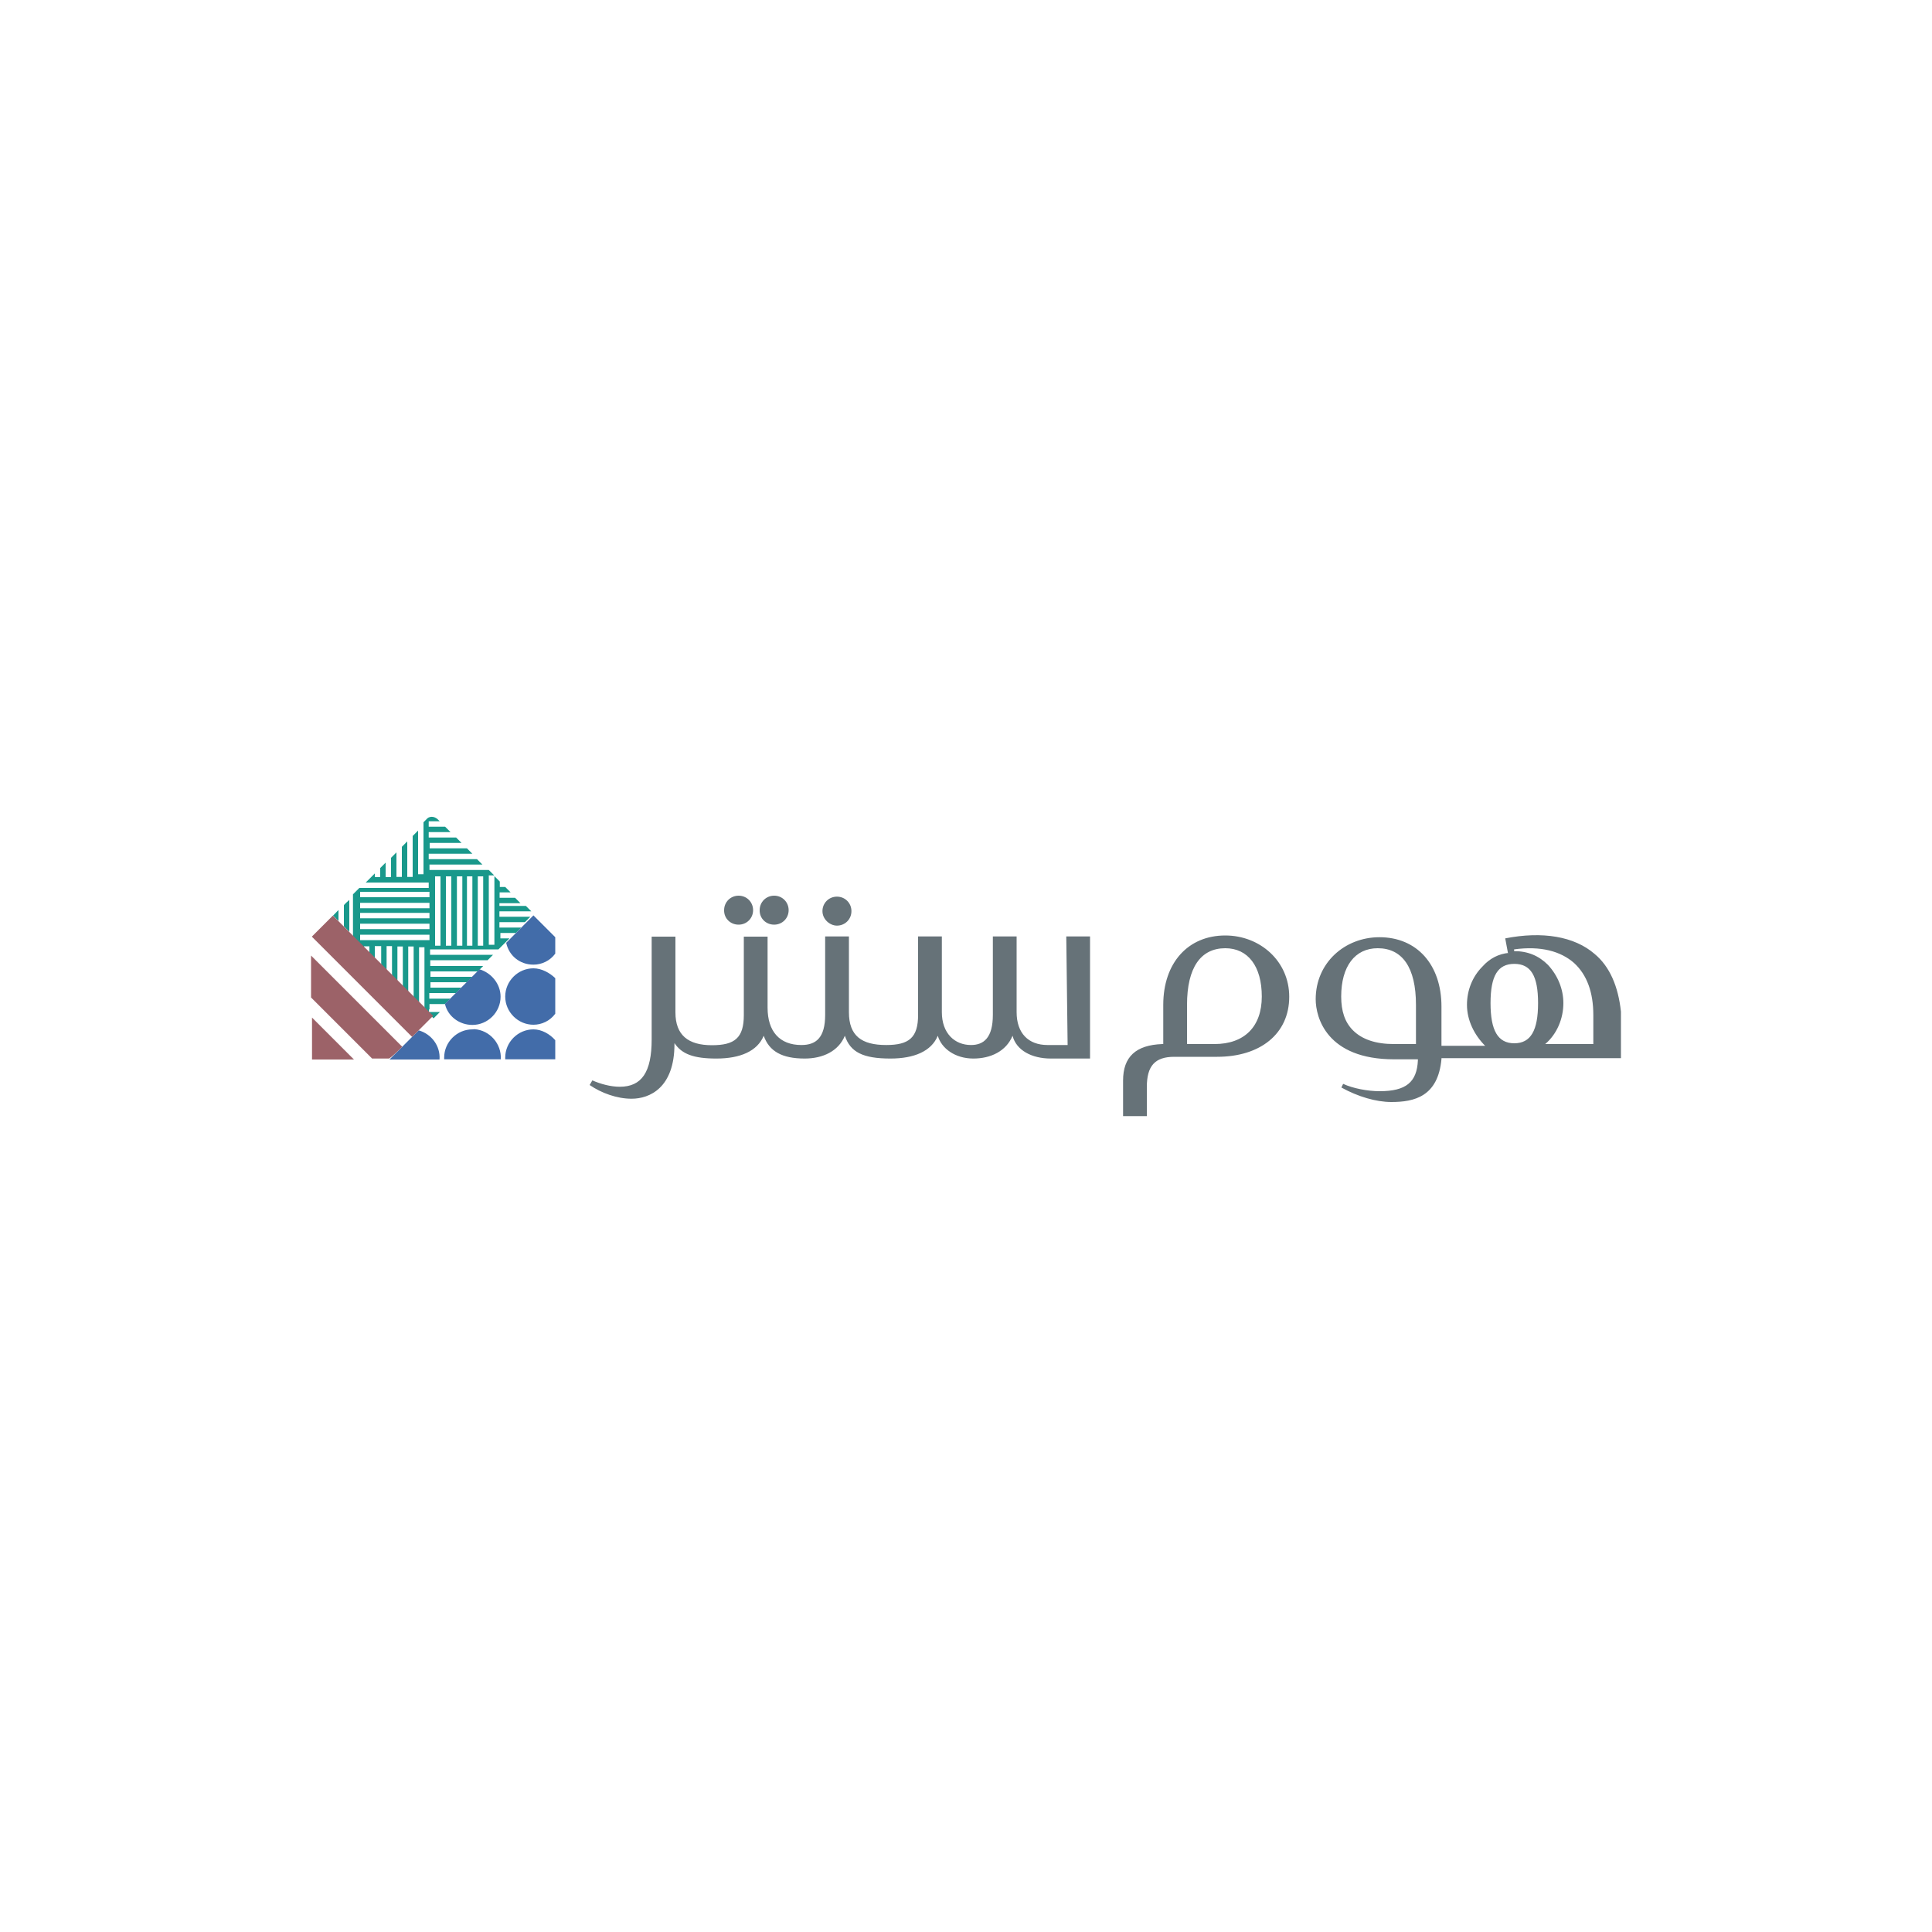 <?xml version="1.0" encoding="utf-8"?>
<!-- Generator: Adobe Illustrator 26.0.3, SVG Export Plug-In . SVG Version: 6.00 Build 0)  -->
<svg version="1.1" id="Layer_1" xmlns="http://www.w3.org/2000/svg" xmlns:xlink="http://www.w3.org/1999/xlink" x="0px" y="0px"
	 viewBox="0 0 1000 1000" style="enable-background:new 0 0 1000 1000;" xml:space="preserve">
<style type="text/css">
	.st0{fill:#667278;}
	.st1{fill:#19988B;}
	.st2{fill:#426CA9;}
	.st3{fill:#9C6268;}
</style>
<g>
	<path class="st0" d="M552.6,540.9h-10.4c-9.9,0-16-6.1-16-17v-39.2h-12.3v40.6c0,11.8-4.7,15.6-11.3,15.6c-8.5,0-15.1-6.1-15.1-17
		v-39.2h-12.3v40.6c0,11.8-4.7,15.6-16.5,15.6c-12.7,0-19.3-4.7-19.3-17v-39.2h-12.3v40.6c0,11.8-4.7,15.6-12.3,15.6
		c-11.3,0-17.5-7.1-17.5-19.3v-36.8h-12.3v40.6c0,11.8-4.7,15.6-16.5,15.6c-12.3,0-18.9-5.2-18.9-17v-39.2h-12.3V538
		c0,17-5.2,24.5-16.5,24.5c-4.7,0-9.9-1.4-14.2-3.3l-1.4,2.4c6.1,4.2,14.2,7.1,21.7,7.1c9.4,0,22.2-5.7,22.2-28.3v-0.5
		c3.8,5.7,9.9,8,21.7,8c12.3,0,21.2-3.8,24.5-11.8c2.8,8,9.4,11.8,21.2,11.8c9.4,0,17.5-3.8,20.8-11.8c2.8,8.5,9.4,11.8,23.6,11.8
		c12.3,0,21.2-3.8,24.5-11.8c1.9,6.6,9,11.8,18.4,11.8c9,0,17-3.8,20.3-11.8c1.9,7.5,9.9,11.8,19.8,11.8h20.3v-63.2h-12.3
		L552.6,540.9L552.6,540.9L552.6,540.9z M433.2,479.1c4.2,0,7.5-3.3,7.5-7.5c0-4.2-3.3-7.5-7.5-7.5c-4.2,0-7.5,3.3-7.5,7.5
		C425.7,475.8,429.5,479.1,433.2,479.1L433.2,479.1z M400.7,478.6c4.2,0,7.5-3.3,7.5-7.5c0-4.2-3.3-7.5-7.5-7.5
		c-4.2,0-7.5,3.3-7.5,7.5C393.1,475.3,396.4,478.6,400.7,478.6L400.7,478.6z M382.3,478.6c4.2,0,7.5-3.3,7.5-7.5
		c0-4.2-3.3-7.5-7.5-7.5c-4.2,0-7.5,3.3-7.5,7.5C374.7,475.3,378,478.6,382.3,478.6L382.3,478.6z M825.3,493.7
		c-10.4-9-26.9-11.8-46.2-8l1.4,7.5h0.5c-5.2,0.5-9.9,2.8-13.7,7.1c-5.2,5.2-8,12.3-8,19.8c0,8,3.8,15.6,9.4,21.2h-22.6V521
		c0-21.7-12.7-35.9-32.1-35.9c-17.9,0-33,13.2-33,32.1c0,9.4,5.7,31.1,40.6,31.1h12.3v0.5c-0.5,11.3-6.1,16-19.8,16
		c-6.1,0-13.7-1.4-18.9-3.8l-0.9,1.9c8.5,4.7,17.9,7.5,25.9,7.5c11.8,0,24.1-2.8,25.9-22.2v-0.5H839v-24.1
		C837.6,510.7,833.3,500.3,825.3,493.7L825.3,493.7z M732.8,540.4h-10.4h-0.9c-9.4,0-16.5-2.4-21.2-7.1c-4.2-4.2-6.1-9.9-6.1-17.5
		c0-15.6,7.1-25,18.9-25c12.7,0,19.8,9.9,19.8,29.3V540.4z M783.8,498.9c8.5,0,12.3,6.1,12.3,20.3c0,14.2-3.8,20.8-12.3,20.8
		c-8.5,0-12.3-6.6-12.3-20.8C771.5,505,775.3,498.9,783.8,498.9z M825.3,540.4h-25.5c6.1-5.2,9.4-13.2,9.4-21.2
		c0-7.1-2.8-14.2-8-19.8c-4.7-4.7-10.4-7.1-17.5-7.1v-0.9c13.7-1.9,24.1,0.9,31.1,7.1c6.6,6.1,9.9,15.1,9.9,26.9v15.1H825.3z
		 M634.2,484.2c-19.3,0-32.1,14.2-32.1,35.9v20.3h-0.5c-13.7,0.5-20.3,6.6-20.3,18.9v18.4h12.3v-15.1c0-10.9,4.2-15.6,14.2-15.6H630
		c22.2,0,37.3-11.8,37.3-31.1C667.3,497.5,652.2,484.2,634.2,484.2z M628.6,540.4h-14.2v-20.3c0-19.3,7.1-29.3,19.8-29.3
		c11.8,0,18.9,9.4,18.9,25C653.1,531.4,644.1,540.4,628.6,540.4z"/>
	<path class="st1" d="M222.3,522.5v-2.8h8l2.8-2.8h-10.9V514H236l2.8-2.8h-16v-2.8h18.9l2.8-2.8h-21.7v-2.8h24.5l2.8-2.8h-27.4V497
		h29.7l2.8-2.8h-32.6v-2.8h35.4l5.7-5.7h-4.7v-2.8h8l2.8-2.8h-11.3v-2.8h13.2l2.8-2.8h-16v-2.8h16.5l-2.8-2.8h-13.7v-1.4h10.9
		l-2.8-2.8h-8v-2.8h5.7l-2.8-2.8h-2.8v-2.8l-2.8-2.8V489H253v-35.9h2.8l-2.8-2.8h-30.7v-2.8h27.4l-2.8-2.8h-25v-2.8h22.6l-2.8-2.8
		h-19.3v-2.8h16.5l-2.8-2.8h-14.2v-2.8h11.3l-2.8-2.8h-8.5v-2.8h5.7l-0.9-0.9c-1.9-1.9-4.7-1.9-6.1,0l0,0l-1.4,1.4v26.9h-2.8v-22.6
		l-2.8,2.8v21.2h-2.8v-18.4l-2.8,2.8v15.6h-2.8v-12.7l-2.8,2.8V454h-2.8v-7.5l-2.8,2.8v4.7h-2.8v-1.9l-4.7,4.7h32.6v2.8H186
		l-3.3,3.3v22.6l5.7,5.7v-1.4h2.8v4.2l2.8,2.8v-7.1h3.3v9.9l2.8,2.8v-12.7h2.8V505l2.8,2.8v-17.9h2.8v20.8l2.8,2.8v-23.6h2.8v26.4
		l2.8,2.8v-28.8h2.8v32.1l4.7,4.7l3.3-3.3h-5.7V522.5z M247.3,453.6h2.8v35.9h-2.8V453.6L247.3,453.6z M241.7,453.6h2.8v35.9h-2.8
		V453.6z M236.5,453.6h2.8v35.9h-2.8V453.6z M230.8,453.6h2.8v35.9h-2.8V453.6L230.8,453.6z M225.2,453.6h2.8v35.9h-2.8V453.6z
		 M222.3,486.6h-35.9v-2.8h35.9V486.6L222.3,486.6z M222.3,480.9h-35.9v-2.8h35.9V480.9L222.3,480.9z M222.3,475.3h-35.9v-2.8h35.9
		V475.3L222.3,475.3z M222.3,470.1h-35.9v-2.8h35.9V470.1L222.3,470.1z M222.3,464.4h-35.9v-2.8h35.9V464.4L222.3,464.4z
		 M180.8,465.8v16.5l-2.8-2.8v-10.9C178,468.2,180.8,465.8,180.8,465.8z M175.2,471v5.7l-2.8-2.8l0,0L175.2,471z"/>
	<path class="st2" d="M276.1,501.2c-8,0-14.6,6.6-14.6,14.6c0,8,6.6,14.6,14.6,14.6c4.2,0,8.5-1.9,11.3-5.7v-18.4
		C284.6,503.6,280.4,501.2,276.1,501.2 M244.5,530.5c8,0,14.6-6.6,14.6-14.6c0-6.6-4.7-12.3-10.9-14.2l-17.9,17.9
		C231.8,526.2,237.9,530.5,244.5,530.5 M276.1,499.3c4.2,0,8.5-1.9,11.3-5.7v-8.5l-11.3-11.3L262,488
		C263.4,494.6,269,499.3,276.1,499.3 M276.1,532.8c-8,0-14.6,6.6-14.6,14.6c0,0.5,0,0.5,0,0.9h25.9v-9.9
		C284.6,535.2,280.4,532.8,276.1,532.8 M244.5,532.8c-8,0-14.6,6.6-14.6,14.6c0,0.5,0,0.5,0,0.9h29.3c0.5-8-5.7-15.1-13.7-15.6
		C245,532.8,244.5,532.8,244.5,532.8 M216.7,533.3l-15.1,15.1h25.9C228,541.3,223.3,535.2,216.7,533.3"/>
	<path class="st3" d="M161,548.4h22.2l-21.7-21.7v21.7H161z M172.3,473.9l-10.9,10.9l51.9,51.9l10.9-10.9L172.3,473.9L172.3,473.9z
		 M208.2,541.8L161,494.6v21.7l31.6,31.6h8.5C201.6,548.4,208.2,541.8,208.2,541.8z"/>
</g>
</svg>
